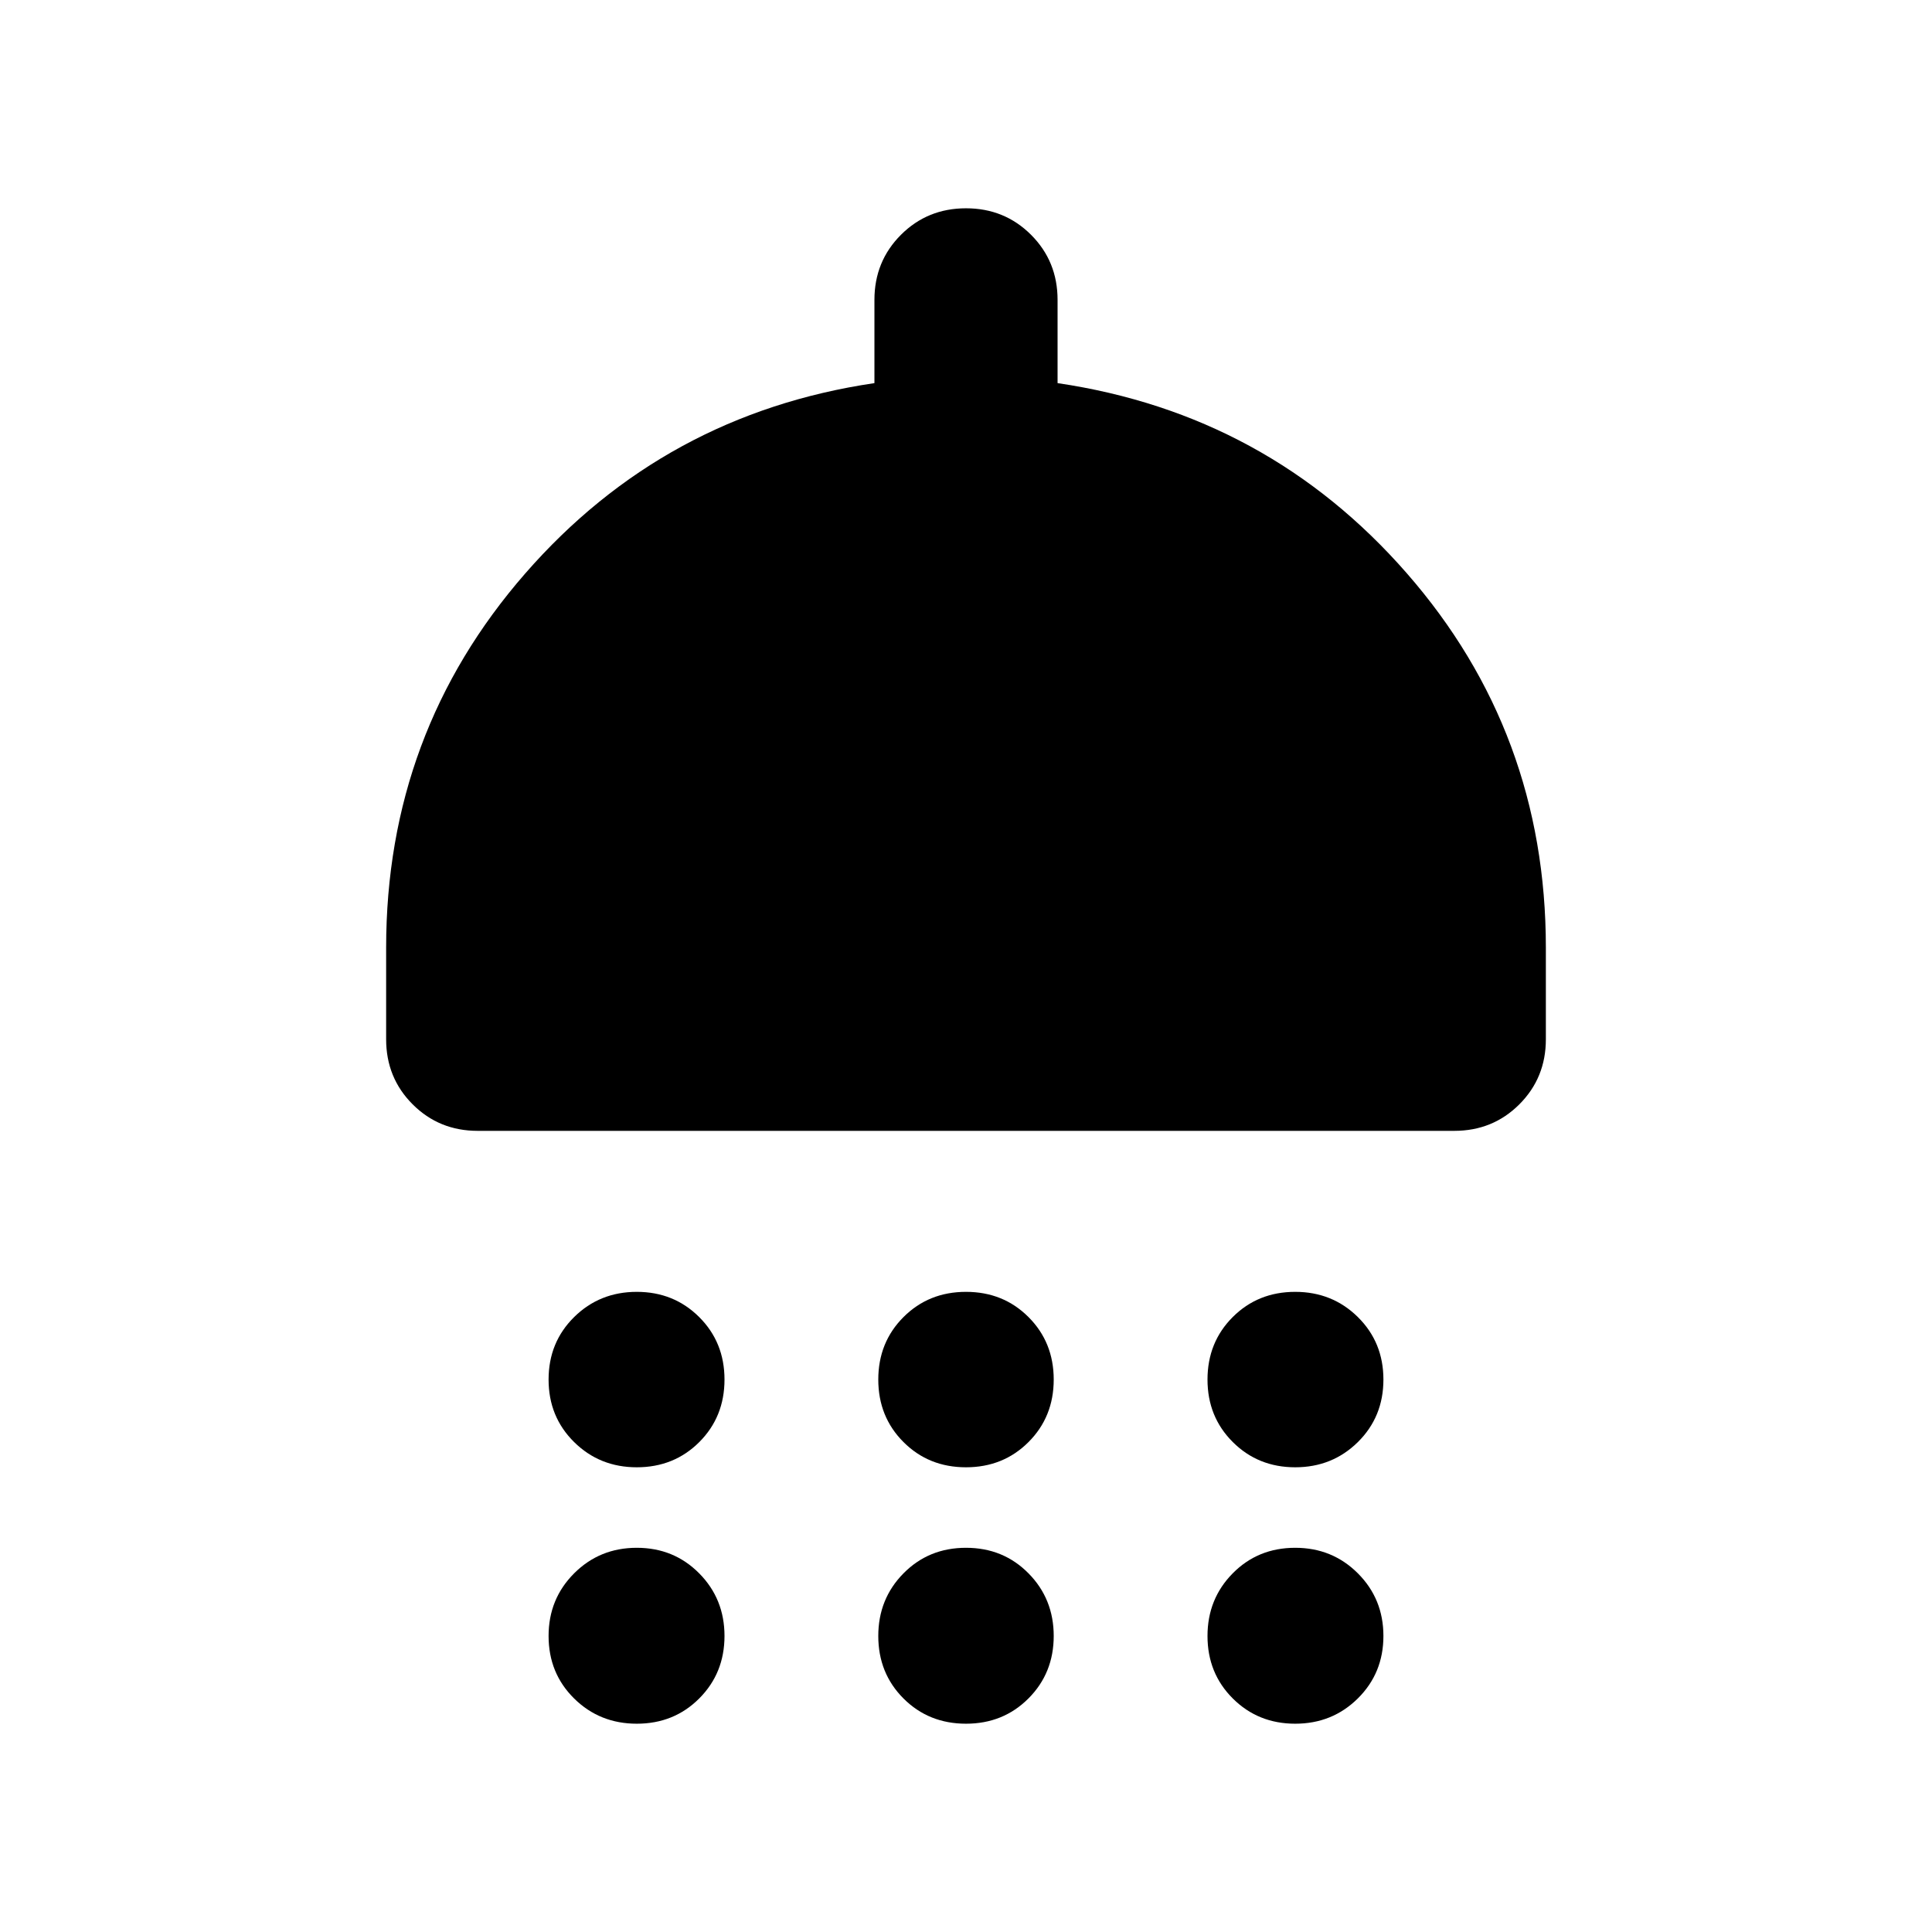 <svg xmlns="http://www.w3.org/2000/svg" height="24" viewBox="0 -960 960 960" width="24"><path d="M316.413-230.913q-18.435 0-31.131-12.531-12.695-12.531-12.695-31.056 0-18.524 12.695-31.056 12.696-12.531 31.131-12.531 18.435 0 31.011 12.531Q360-293.024 360-274.5q0 18.525-12.531 31.056-12.532 12.531-31.056 12.531Zm163.587 0q-18.524 0-31.056-12.531-12.531-12.531-12.531-31.056 0-18.524 12.531-31.056 12.532-12.531 31.056-12.531t31.056 12.531q12.531 12.532 12.531 31.056 0 18.525-12.531 31.056-12.532 12.531-31.056 12.531Zm163.587 0q-18.435 0-31.011-12.531T600-274.5q0-18.524 12.531-31.056 12.532-12.531 31.056-12.531 18.435 0 31.131 12.531 12.695 12.532 12.695 31.056 0 18.525-12.695 31.056-12.696 12.531-31.131 12.531ZM237.37-398.087q-19.153 0-32.327-13.174t-13.174-32.326v-45.5q0-106.718 69.076-185.913 69.077-79.196 173.555-94.631V-811q0-19.152 13.174-32.326T480-856.5q19.152 0 32.326 13.174T525.5-811v41.369q104.478 15.435 173.555 94.511 69.076 79.076 69.076 186.033v45.5q0 19.152-13.174 32.326t-32.327 13.174H237.37ZM316.413-103.5q-18.435 0-31.131-12.531-12.695-12.531-12.695-31.056 0-18.434 12.695-31.13 12.696-12.696 31.131-12.696 18.435 0 31.011 12.696T360-147.087q0 18.435-12.531 31.011-12.532 12.576-31.056 12.576Zm163.587 0q-18.524 0-31.056-12.531-12.531-12.531-12.531-31.056 0-18.434 12.531-31.13 12.532-12.696 31.056-12.696t31.056 12.696q12.531 12.696 12.531 31.13 0 18.435-12.531 31.011Q498.524-103.5 480-103.5Zm163.587 0q-18.435 0-31.011-12.531T600-147.087q0-18.434 12.531-31.13 12.532-12.696 31.056-12.696 18.435 0 31.131 12.696 12.695 12.696 12.695 31.13 0 18.435-12.695 31.011-12.696 12.576-31.131 12.576Z"/></svg>